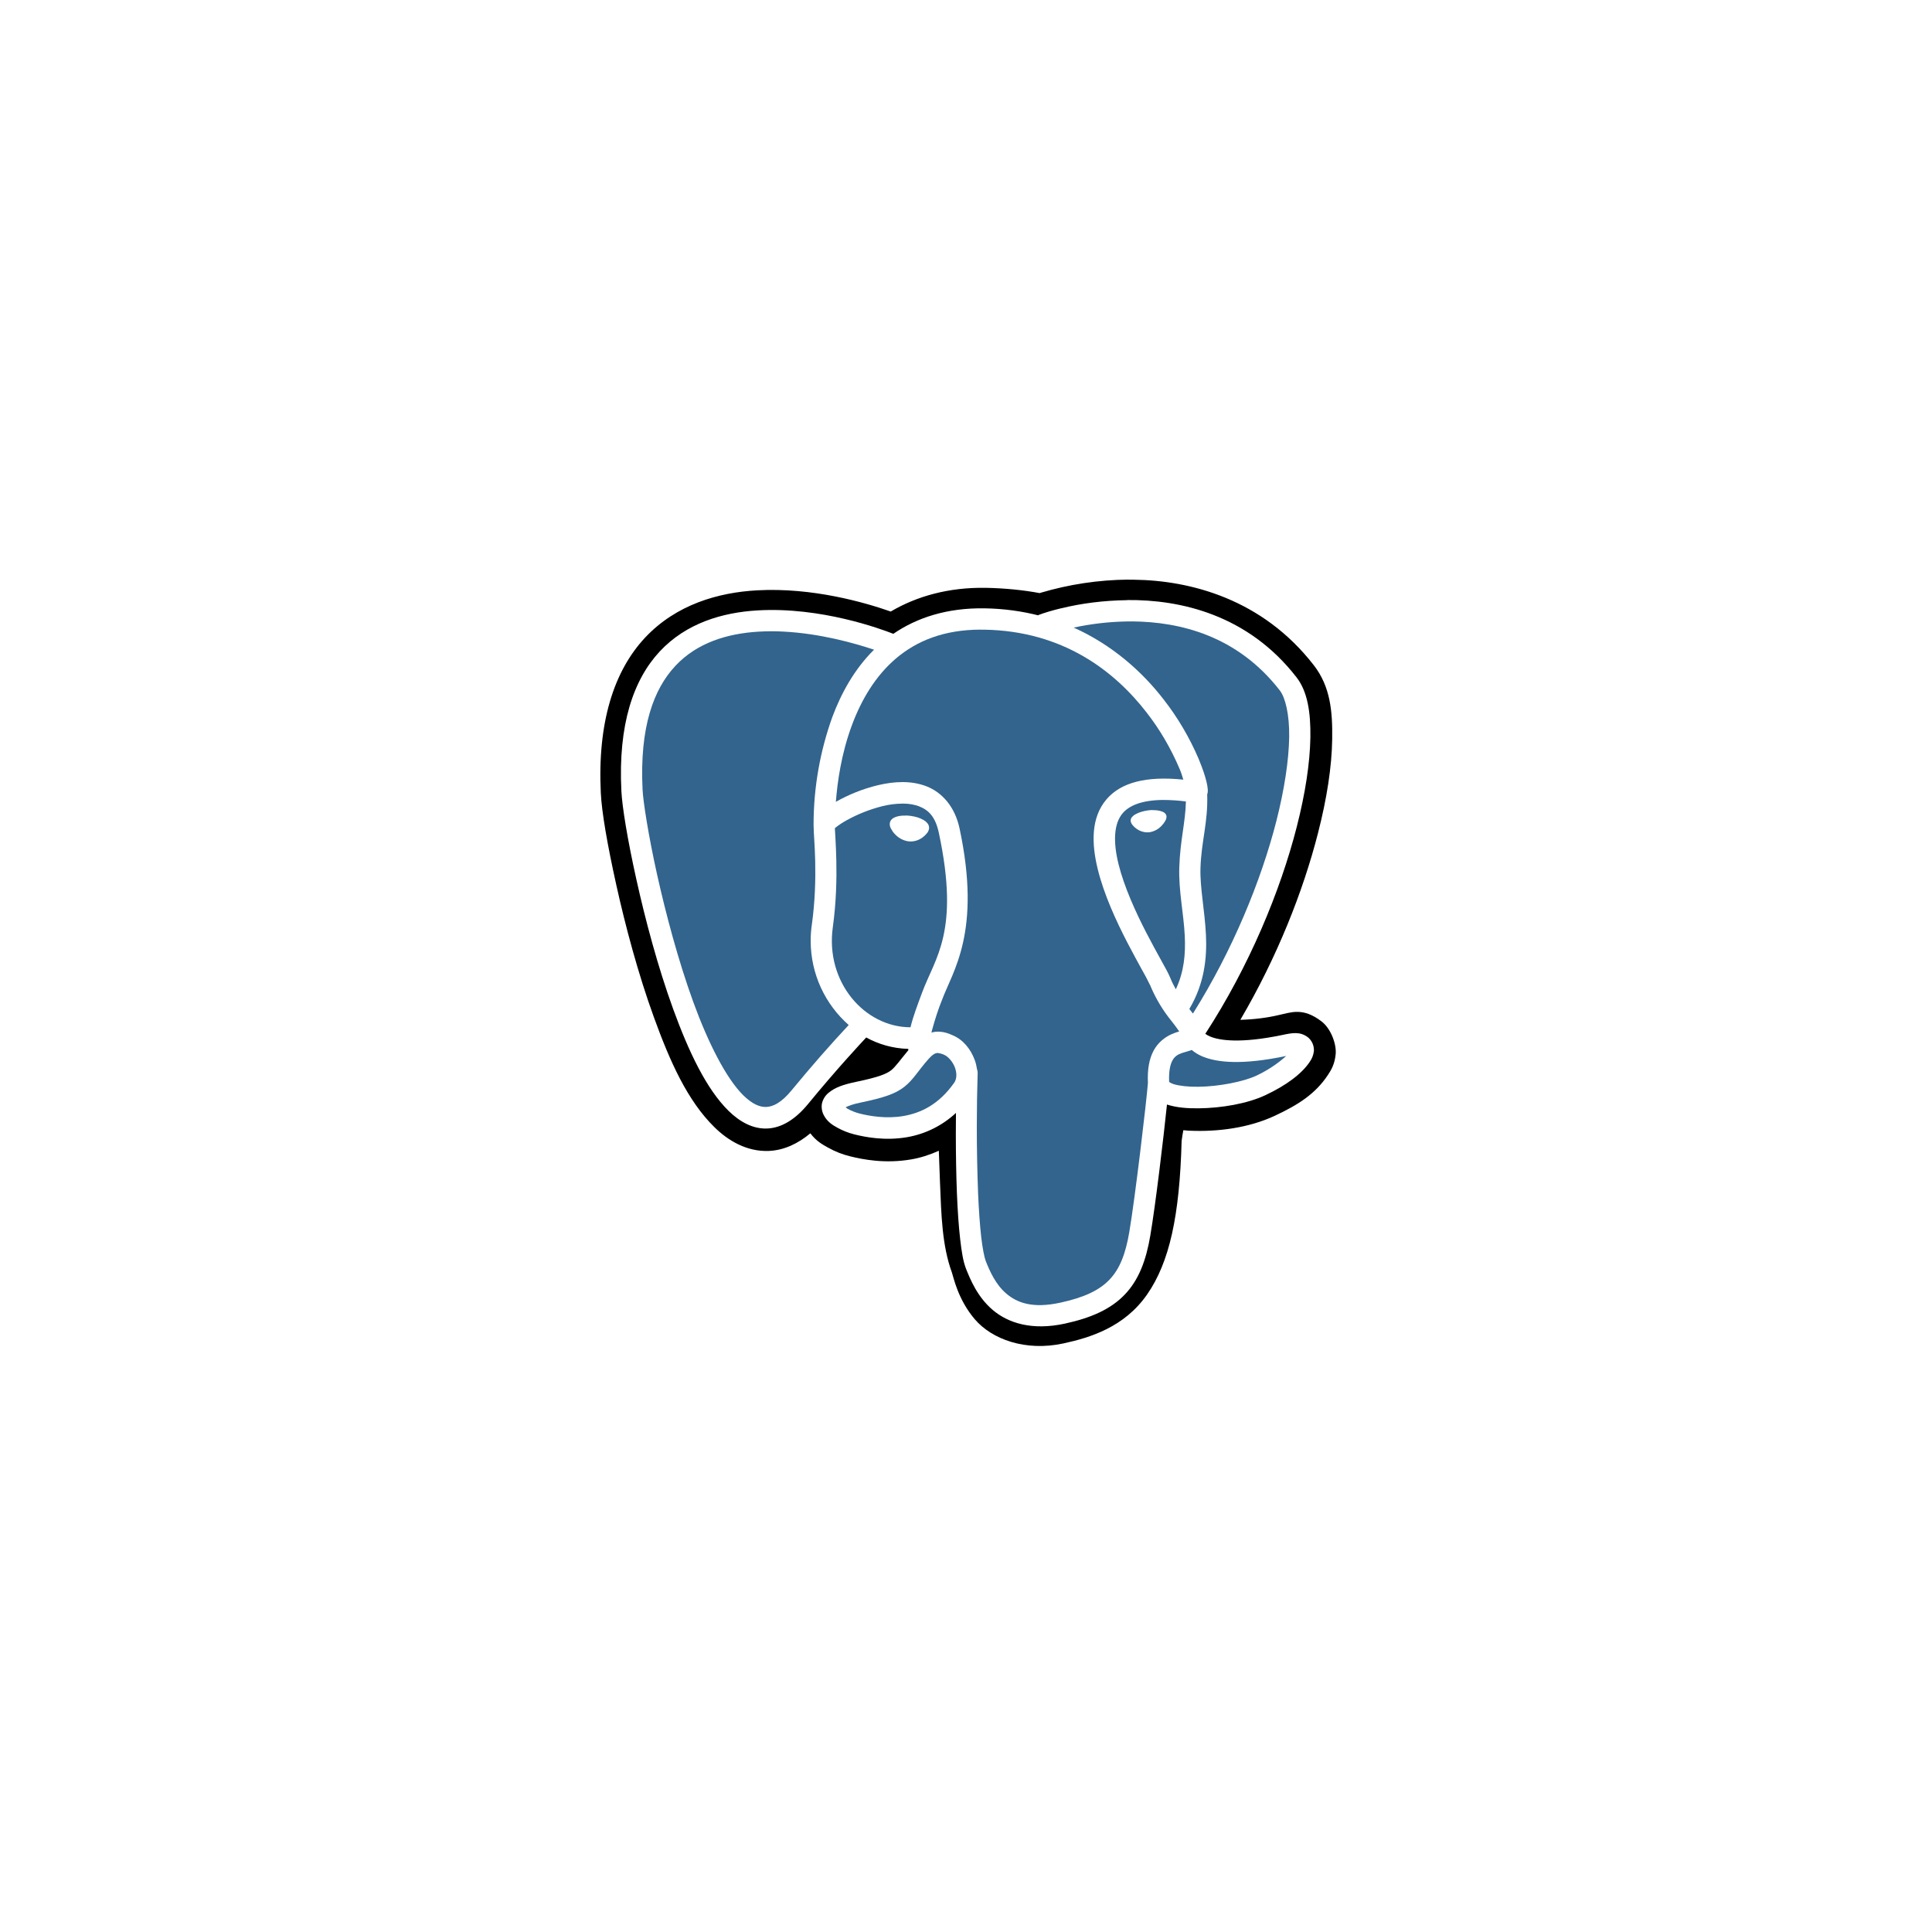 <svg xmlns="http://www.w3.org/2000/svg" xmlns:xlink="http://www.w3.org/1999/xlink" width="500" zoomAndPan="magnify" viewBox="0 0 375 375" height="500" preserveAspectRatio="xMidYMid meet" version="1.0"><defs><clipPath id="39d687c767"><path d="M 116 112.5 L 259.594 112.5 L 259.594 262 L 116 262 Z M 116 112.5 " clip-rule="nonzero"/></clipPath></defs><path fill="#000000" d="M 249.688 204.961 C 249.688 204.969 249.684 204.973 249.676 204.973 C 249.668 204.973 249.664 204.969 249.664 204.961 C 249.664 204.953 249.668 204.949 249.676 204.949 C 249.684 204.949 249.688 204.953 249.688 204.961 Z M 249.688 204.961 " fill-opacity="1" fill-rule="nonzero"/><path fill="#32648d" d="M 231.293 203.781 L 231.305 203.797 L 231.305 203.801 L 231.285 203.809 C 230.387 204.137 229.641 204.273 229.016 204.551 C 228.375 204.805 227.859 205.27 227.559 205.867 L 227.551 205.879 C 227.164 206.59 226.832 207.855 226.93 210.008 C 227.184 210.191 227.496 210.336 227.812 210.434 L 227.836 210.441 C 228.887 210.762 230.641 210.973 232.602 210.941 C 236.512 210.898 241.328 209.977 243.887 208.773 C 246.09 207.727 247.977 206.461 249.656 204.961 C 241.117 206.746 236.297 206.27 233.336 205.035 C 232.566 204.699 231.891 204.285 231.293 203.781 Z M 231.293 203.781 " fill-opacity="1" fill-rule="nonzero"/><path fill="#32648d" d="M 222.535 138.23 L 222.574 138.285 L 222.617 138.336 Z M 222.535 138.23 " fill-opacity="1" fill-rule="nonzero"/><path fill="#32648d" d="M 189.871 232.121 C 189.867 231.969 189.871 231.805 189.867 231.652 C 189.867 231.59 189.859 231.547 189.859 231.484 Z M 189.871 232.121 " fill-opacity="1" fill-rule="nonzero"/><path fill="#32648d" d="M 183.324 204.77 C 182.965 204.59 182.543 204.457 182.09 204.398 L 182.07 204.398 L 182.07 204.383 L 181.941 204.383 C 181.617 204.414 181.145 204.527 180.227 205.551 C 178.09 207.969 177.348 209.484 175.586 210.906 C 173.82 212.316 171.539 213.074 166.969 214.023 C 165.523 214.32 164.691 214.648 164.145 214.914 C 164.324 215.062 164.309 215.102 164.574 215.242 C 165.246 215.617 166.102 215.945 166.797 216.125 C 168.758 216.621 171.984 217.195 175.348 216.621 C 178.711 216.039 182.211 214.406 185.199 210.172 C 185.715 209.441 185.77 208.363 185.348 207.203 C 184.926 206.047 183.98 205.047 183.324 204.77 Z M 183.324 204.77 " fill-opacity="1" fill-rule="nonzero"/><path fill="#32648d" d="M 208.387 121.809 L 208.031 121.879 C 208.148 121.852 208.281 121.84 208.398 121.816 C 208.391 121.816 208.391 121.809 208.387 121.809 Z M 208.387 121.809 " fill-opacity="1" fill-rule="nonzero"/><path fill="#32648d" d="M 225.652 155.27 C 221.488 155.324 219.152 156.41 217.926 157.828 C 216.188 159.844 216.027 163.375 217.105 167.727 C 218.18 172.086 220.395 176.957 222.48 181.004 C 223.523 183.031 224.535 184.852 225.348 186.336 C 226.168 187.824 226.77 188.875 227.137 189.773 C 227.469 190.605 227.848 191.336 228.227 192.02 C 229.84 188.578 230.125 185.199 229.965 181.68 C 229.754 177.324 228.75 172.867 228.898 168.352 C 229.066 163.078 230.094 159.645 230.184 155.566 C 228.824 155.379 227.246 155.27 225.652 155.27 Z M 226.422 158.406 L 226.414 158.453 C 226.414 158.473 226.414 158.492 226.414 158.516 C 226.414 158.801 226.336 159.074 226.191 159.297 L 226.199 159.293 C 226.004 159.645 225.781 159.953 225.52 160.223 C 224.914 160.898 224.102 161.367 223.18 161.527 L 223.156 161.535 C 223.027 161.555 222.879 161.559 222.723 161.559 C 221.941 161.559 221.219 161.312 220.629 160.891 L 220.645 160.898 C 220.34 160.688 220.07 160.445 219.855 160.172 L 219.848 160.164 C 219.656 159.953 219.52 159.684 219.465 159.391 L 219.465 159.379 C 219.465 159.348 219.457 159.316 219.457 159.285 C 219.457 159.02 219.559 158.77 219.723 158.586 C 219.922 158.355 220.16 158.168 220.434 158.031 L 220.445 158.027 C 221.035 157.691 221.828 157.445 222.727 157.309 C 223.062 157.258 223.398 157.234 223.707 157.227 L 223.707 157.246 L 224.012 157.246 C 224.418 157.258 224.789 157.301 225.117 157.383 C 225.445 157.457 225.73 157.566 225.961 157.723 C 226.191 157.879 226.367 158.113 226.422 158.406 Z M 226.422 158.406 " fill-opacity="1" fill-rule="nonzero"/><path fill="#32648d" d="M 157.352 182.586 C 157.352 181.469 157.438 180.379 157.598 179.305 L 157.586 179.422 C 158.219 174.844 158.305 170.559 158.23 167.176 C 158.156 163.879 157.922 161.684 157.922 160.312 C 157.922 160.297 157.922 160.277 157.922 160.258 C 157.922 160.238 157.922 160.215 157.922 160.195 L 157.922 160.164 L 157.914 160.129 L 157.914 160.121 C 157.914 160.109 157.914 160.102 157.914 160.09 C 157.914 152.754 159.207 145.719 161.547 139.191 C 163.266 134.578 165.82 129.898 169.652 126.105 C 165.883 124.852 159.207 122.945 151.969 122.586 C 151.273 122.547 150.461 122.523 149.648 122.523 L 149.641 122.523 L 149.641 122.527 C 148.867 122.527 148.082 122.555 147.312 122.598 C 141.121 122.957 135.262 124.773 131.078 129.262 C 126.883 133.746 124.121 141.105 124.723 153.285 C 124.84 155.59 125.832 162.051 127.535 169.723 C 129.242 177.398 131.645 186.426 134.535 194.406 C 137.434 202.383 140.945 209.324 144.285 212.609 C 145.969 214.254 147.426 214.914 148.746 214.859 C 150.074 214.797 151.676 214.023 153.633 211.648 C 157.473 206.977 161.105 202.84 164.852 198.824 L 164.73 198.953 C 160.199 194.957 157.352 189.113 157.352 182.586 Z M 157.352 182.586 " fill-opacity="1" fill-rule="nonzero"/><path fill="#32648d" d="M 190.363 122.219 L 190.363 122.207 C 183.113 122.227 177.918 124.438 173.969 127.754 C 169.906 131.184 167.18 135.875 165.387 140.676 C 163.258 146.379 162.531 151.898 162.242 155.641 L 162.32 155.59 C 164.512 154.352 167.387 153.113 170.465 152.391 C 173.543 151.672 176.855 151.457 179.859 152.633 C 182.863 153.812 185.348 156.582 186.246 160.785 C 190.559 180.973 184.906 188.48 182.82 194.145 C 182.156 195.773 181.469 197.871 180.891 200.008 L 180.793 200.422 C 181.051 200.363 181.32 200.289 181.578 200.262 C 183.051 200.137 184.203 200.633 184.887 200.934 C 186.984 201.812 188.426 203.66 189.203 205.766 C 189.406 206.316 189.547 206.914 189.637 207.527 C 189.715 207.738 189.762 207.984 189.762 208.238 C 189.762 208.266 189.762 208.289 189.762 208.312 C 189.66 211.414 189.598 215.051 189.598 218.707 C 189.598 223.043 189.684 227.355 189.848 231.652 C 189.988 234.91 190.195 237.801 190.449 240.074 C 190.715 242.391 191.09 244.148 191.324 244.742 C 192.105 246.727 193.254 249.324 195.328 251.09 C 197.398 252.848 200.371 254.027 205.805 252.848 C 210.516 251.828 213.418 250.406 215.359 248.367 C 217.305 246.328 218.457 243.488 219.195 239.145 C 220.309 232.637 222.535 213.762 222.809 210.211 C 222.684 207.531 223.074 205.477 223.926 203.906 C 224.797 202.297 226.148 201.309 227.309 200.777 C 227.891 200.512 228.438 200.332 228.887 200.199 C 228.34 199.414 227.848 198.758 227.34 198.117 L 227.395 198.188 C 225.789 196.227 224.418 193.977 223.379 191.555 L 223.312 191.375 C 222.684 190.078 222.156 189.098 221.605 188.137 L 221.734 188.379 C 220.922 186.891 219.891 185.031 218.812 182.945 C 216.652 178.762 214.305 173.691 213.082 168.75 C 211.867 163.816 211.691 158.707 214.809 155.105 C 217.566 151.91 222.41 150.582 229.68 151.328 C 229.469 150.676 229.34 150.137 228.973 149.27 C 227.203 145.117 225.074 141.531 222.547 138.285 C 216.387 130.34 206.426 122.473 191.043 122.219 Z M 190.363 122.219 " fill-opacity="1" fill-rule="nonzero"/><path fill="#32648d" d="M 162.152 160.66 L 162.164 160.656 L 162.184 160.637 Z M 162.152 160.66 " fill-opacity="1" fill-rule="nonzero"/><path fill="#32648d" d="M 171.277 156.465 L 171.34 156.457 L 171.391 156.441 Z M 171.277 156.465 " fill-opacity="1" fill-rule="nonzero"/><path fill="#32648d" d="M 178.969 192.688 C 181.457 185.906 186.352 180.961 182.23 161.66 C 181.555 158.496 180.219 157.223 178.383 156.504 C 177.488 156.172 176.453 155.98 175.367 155.98 C 175.297 155.98 175.223 155.98 175.156 155.98 L 175.168 155.98 C 173.848 155.992 172.566 156.16 171.34 156.457 C 168.73 157.117 166.438 158.047 164.301 159.234 C 163.5 159.676 162.812 160.133 162.164 160.648 L 162.047 160.762 C 162.086 161.664 162.258 163.859 162.332 167.09 C 162.406 170.621 162.32 175.129 161.645 180.008 C 160.18 190.605 167.789 199.383 176.727 199.395 C 177.254 197.219 178.109 195.012 178.969 192.688 Z M 173.684 161.887 C 173.395 161.59 173.156 161.258 172.965 160.891 L 172.953 160.867 C 172.793 160.605 172.699 160.289 172.699 159.949 C 172.699 159.887 172.703 159.824 172.711 159.762 L 172.711 159.77 C 172.805 159.098 173.352 158.754 173.879 158.559 C 174.367 158.398 174.914 158.305 175.496 158.305 C 175.586 158.305 175.672 158.305 175.77 158.312 L 175.766 158.289 C 176.086 158.289 176.434 158.316 176.781 158.367 C 177.719 158.496 178.559 158.754 179.191 159.125 C 179.508 159.297 179.781 159.516 179.996 159.773 L 180.004 159.781 C 180.215 160.023 180.34 160.34 180.34 160.691 C 180.34 160.742 180.34 160.793 180.332 160.84 L 180.332 160.836 C 180.27 161.207 180.102 161.527 179.871 161.789 C 179.617 162.098 179.332 162.367 179.012 162.59 L 178.996 162.594 C 178.371 163.055 177.582 163.328 176.734 163.328 C 176.566 163.328 176.398 163.312 176.234 163.297 L 176.254 163.297 C 175.223 163.121 174.344 162.613 173.684 161.887 Z M 173.684 161.887 " fill-opacity="1" fill-rule="nonzero"/><path fill="#32648d" d="M 164.176 159.297 C 164.219 159.273 164.266 159.262 164.301 159.234 C 164.309 159.234 164.312 159.23 164.32 159.223 Z M 164.176 159.297 " fill-opacity="1" fill-rule="nonzero"/><path fill="#32648d" d="M 225.855 135.758 C 228.543 139.195 230.871 143.113 232.664 147.316 L 232.797 147.656 C 233.473 149.293 233.926 150.676 234.18 151.746 C 234.309 152.289 234.395 152.738 234.426 153.211 C 234.441 153.445 234.453 153.688 234.352 154.102 C 234.352 154.121 234.32 154.164 234.316 154.184 C 234.5 159.613 233.168 163.297 233.012 168.477 C 232.887 172.234 233.836 176.648 234.074 181.461 C 234.297 185.988 233.758 190.957 230.848 195.836 C 231.094 196.133 231.312 196.434 231.547 196.73 C 239.238 184.488 244.781 170.945 247.734 159.398 C 249.316 153.18 250.156 147.547 250.23 143.082 C 250.293 138.621 249.465 135.383 248.422 134.031 C 240.191 123.398 229.066 120.688 219.73 120.613 L 219.73 120.621 L 218.836 120.621 C 215.238 120.676 211.762 121.09 208.402 121.816 C 216.027 125.238 221.797 130.508 225.855 135.758 Z M 225.855 135.758 " fill-opacity="1" fill-rule="nonzero"/><g clip-path="url(#39d687c767)"><path fill="#000000" d="M 191.387 114.098 L 191.324 114.098 C 184.098 113.977 177.898 115.746 172.891 118.699 C 167.961 116.969 157.742 113.988 146.961 114.582 C 139.457 114.996 131.266 117.305 125.195 123.781 C 119.145 130.258 115.945 140.281 116.617 153.918 C 116.805 157.68 117.863 163.816 119.621 171.762 C 121.383 179.707 123.855 189.012 126.938 197.496 C 130.023 205.988 133.398 213.613 138.68 218.797 C 141.32 221.391 144.949 223.574 149.227 223.395 C 152.23 223.27 154.941 221.938 157.289 219.973 C 158.43 221.492 159.645 222.156 160.758 222.77 C 162.152 223.543 163.512 224.07 164.922 224.418 C 167.453 225.055 171.785 225.91 176.863 225.039 C 178.594 224.746 180.414 224.176 182.227 223.363 C 182.293 225.41 182.375 227.41 182.449 229.438 C 182.703 235.859 182.859 241.793 184.762 246.992 C 185.066 247.84 185.91 252.219 189.219 256.078 C 192.527 259.945 199.02 262.355 206.406 260.758 C 211.617 259.629 218.242 257.598 222.648 251.262 C 227 245.004 228.961 236.02 229.352 221.453 C 229.449 220.668 229.566 219.996 229.688 219.371 L 230.723 219.465 L 230.848 219.465 C 236.406 219.719 242.441 218.918 247.48 216.551 C 251.941 214.461 255.316 212.348 257.781 208.598 C 258.398 207.668 259.066 206.547 259.254 204.613 C 259.438 202.68 258.34 199.656 256.516 198.262 C 252.867 195.457 250.578 196.523 248.117 197.039 C 245.93 197.555 243.395 197.875 240.801 197.945 L 240.75 197.945 C 247.84 185.875 252.922 173.059 255.82 161.715 C 257.539 155.02 258.504 148.848 258.578 143.449 C 258.656 138.051 258.223 133.27 255.02 129.137 C 245.023 116.219 230.965 112.648 220.086 112.523 C 219.75 112.52 219.406 112.512 219.074 112.52 L 219.074 112.5 C 213.152 112.551 207.453 113.441 202.062 115.035 L 201.805 115.121 C 198.691 114.539 195.074 114.168 191.387 114.098 Z M 206.09 118.047 C 209.887 117.113 214.258 116.547 218.75 116.492 L 218.789 116.492 L 218.793 116.469 C 229.082 116.367 242.223 119.289 251.664 131.48 C 253.785 134.219 254.418 138.223 254.344 143.156 C 254.262 148.086 253.363 153.984 251.711 160.449 C 248.512 172.973 242.465 187.566 233.949 200.664 C 234.23 200.871 234.551 201.051 234.887 201.188 L 234.918 201.199 C 236.691 201.941 240.746 202.582 248.832 200.902 C 250.867 200.469 252.359 200.176 253.902 201.367 C 254.598 201.961 255.031 202.84 255.031 203.828 C 255.031 203.887 255.031 203.949 255.027 204.012 L 255.027 204.008 C 254.934 204.793 254.652 205.5 254.227 206.09 C 252.66 208.461 249.578 210.711 245.629 212.566 C 242.129 214.215 237.109 215.078 232.66 215.125 C 230.426 215.152 228.371 214.977 226.621 214.426 L 226.508 214.383 C 225.832 220.953 224.281 233.926 223.27 239.844 C 222.461 244.617 221.047 248.41 218.34 251.25 C 215.641 254.09 211.824 255.801 206.684 256.914 C 200.324 258.297 195.68 256.809 192.688 254.262 C 189.703 251.723 188.34 248.348 187.512 246.285 C 186.949 244.859 186.656 243.012 186.371 240.547 C 186.086 238.078 185.879 235.059 185.738 231.656 C 185.602 228.199 185.527 224.133 185.527 220.047 C 185.527 218.703 185.539 217.363 185.551 216.02 C 182.988 218.398 179.75 220.074 176.148 220.711 L 176.039 220.73 C 171.812 221.453 168.043 220.742 165.789 220.172 C 164.594 219.867 163.551 219.441 162.57 218.906 C 161.539 218.348 160.559 217.711 159.902 216.465 C 159.641 215.988 159.484 215.41 159.484 214.805 C 159.484 214.562 159.508 214.32 159.559 214.098 C 159.781 213.266 160.25 212.559 160.887 212.062 L 160.895 212.059 C 162.109 211.059 163.711 210.504 166.137 209.992 C 170.543 209.078 172.082 208.449 173.02 207.699 C 173.816 207.055 174.723 205.754 176.309 203.844 C 176.305 203.789 176.297 203.695 176.293 203.609 L 176.293 203.59 C 173.289 203.504 170.488 202.691 168.043 201.324 L 168.137 201.371 C 167.219 202.352 162.52 207.371 156.797 214.34 C 154.391 217.254 151.727 218.926 148.922 219.043 C 146.117 219.16 143.578 217.734 141.418 215.621 C 137.105 211.387 133.668 204.105 130.668 195.875 C 127.676 187.641 125.242 178.477 123.512 170.664 C 121.773 162.855 120.758 156.559 120.609 153.52 C 119.961 140.617 122.949 131.918 128.066 126.434 C 133.195 120.949 140.219 118.871 147.066 118.477 C 159.359 117.762 171.027 122.094 173.395 123.023 C 177.949 119.902 183.812 117.953 191.133 118.078 C 194.816 118.133 198.363 118.625 201.75 119.496 L 201.441 119.43 L 201.562 119.375 C 202.75 118.926 204.266 118.477 205.816 118.102 Z M 206.09 118.047 " fill-opacity="1" fill-rule="nonzero"/></g></svg>